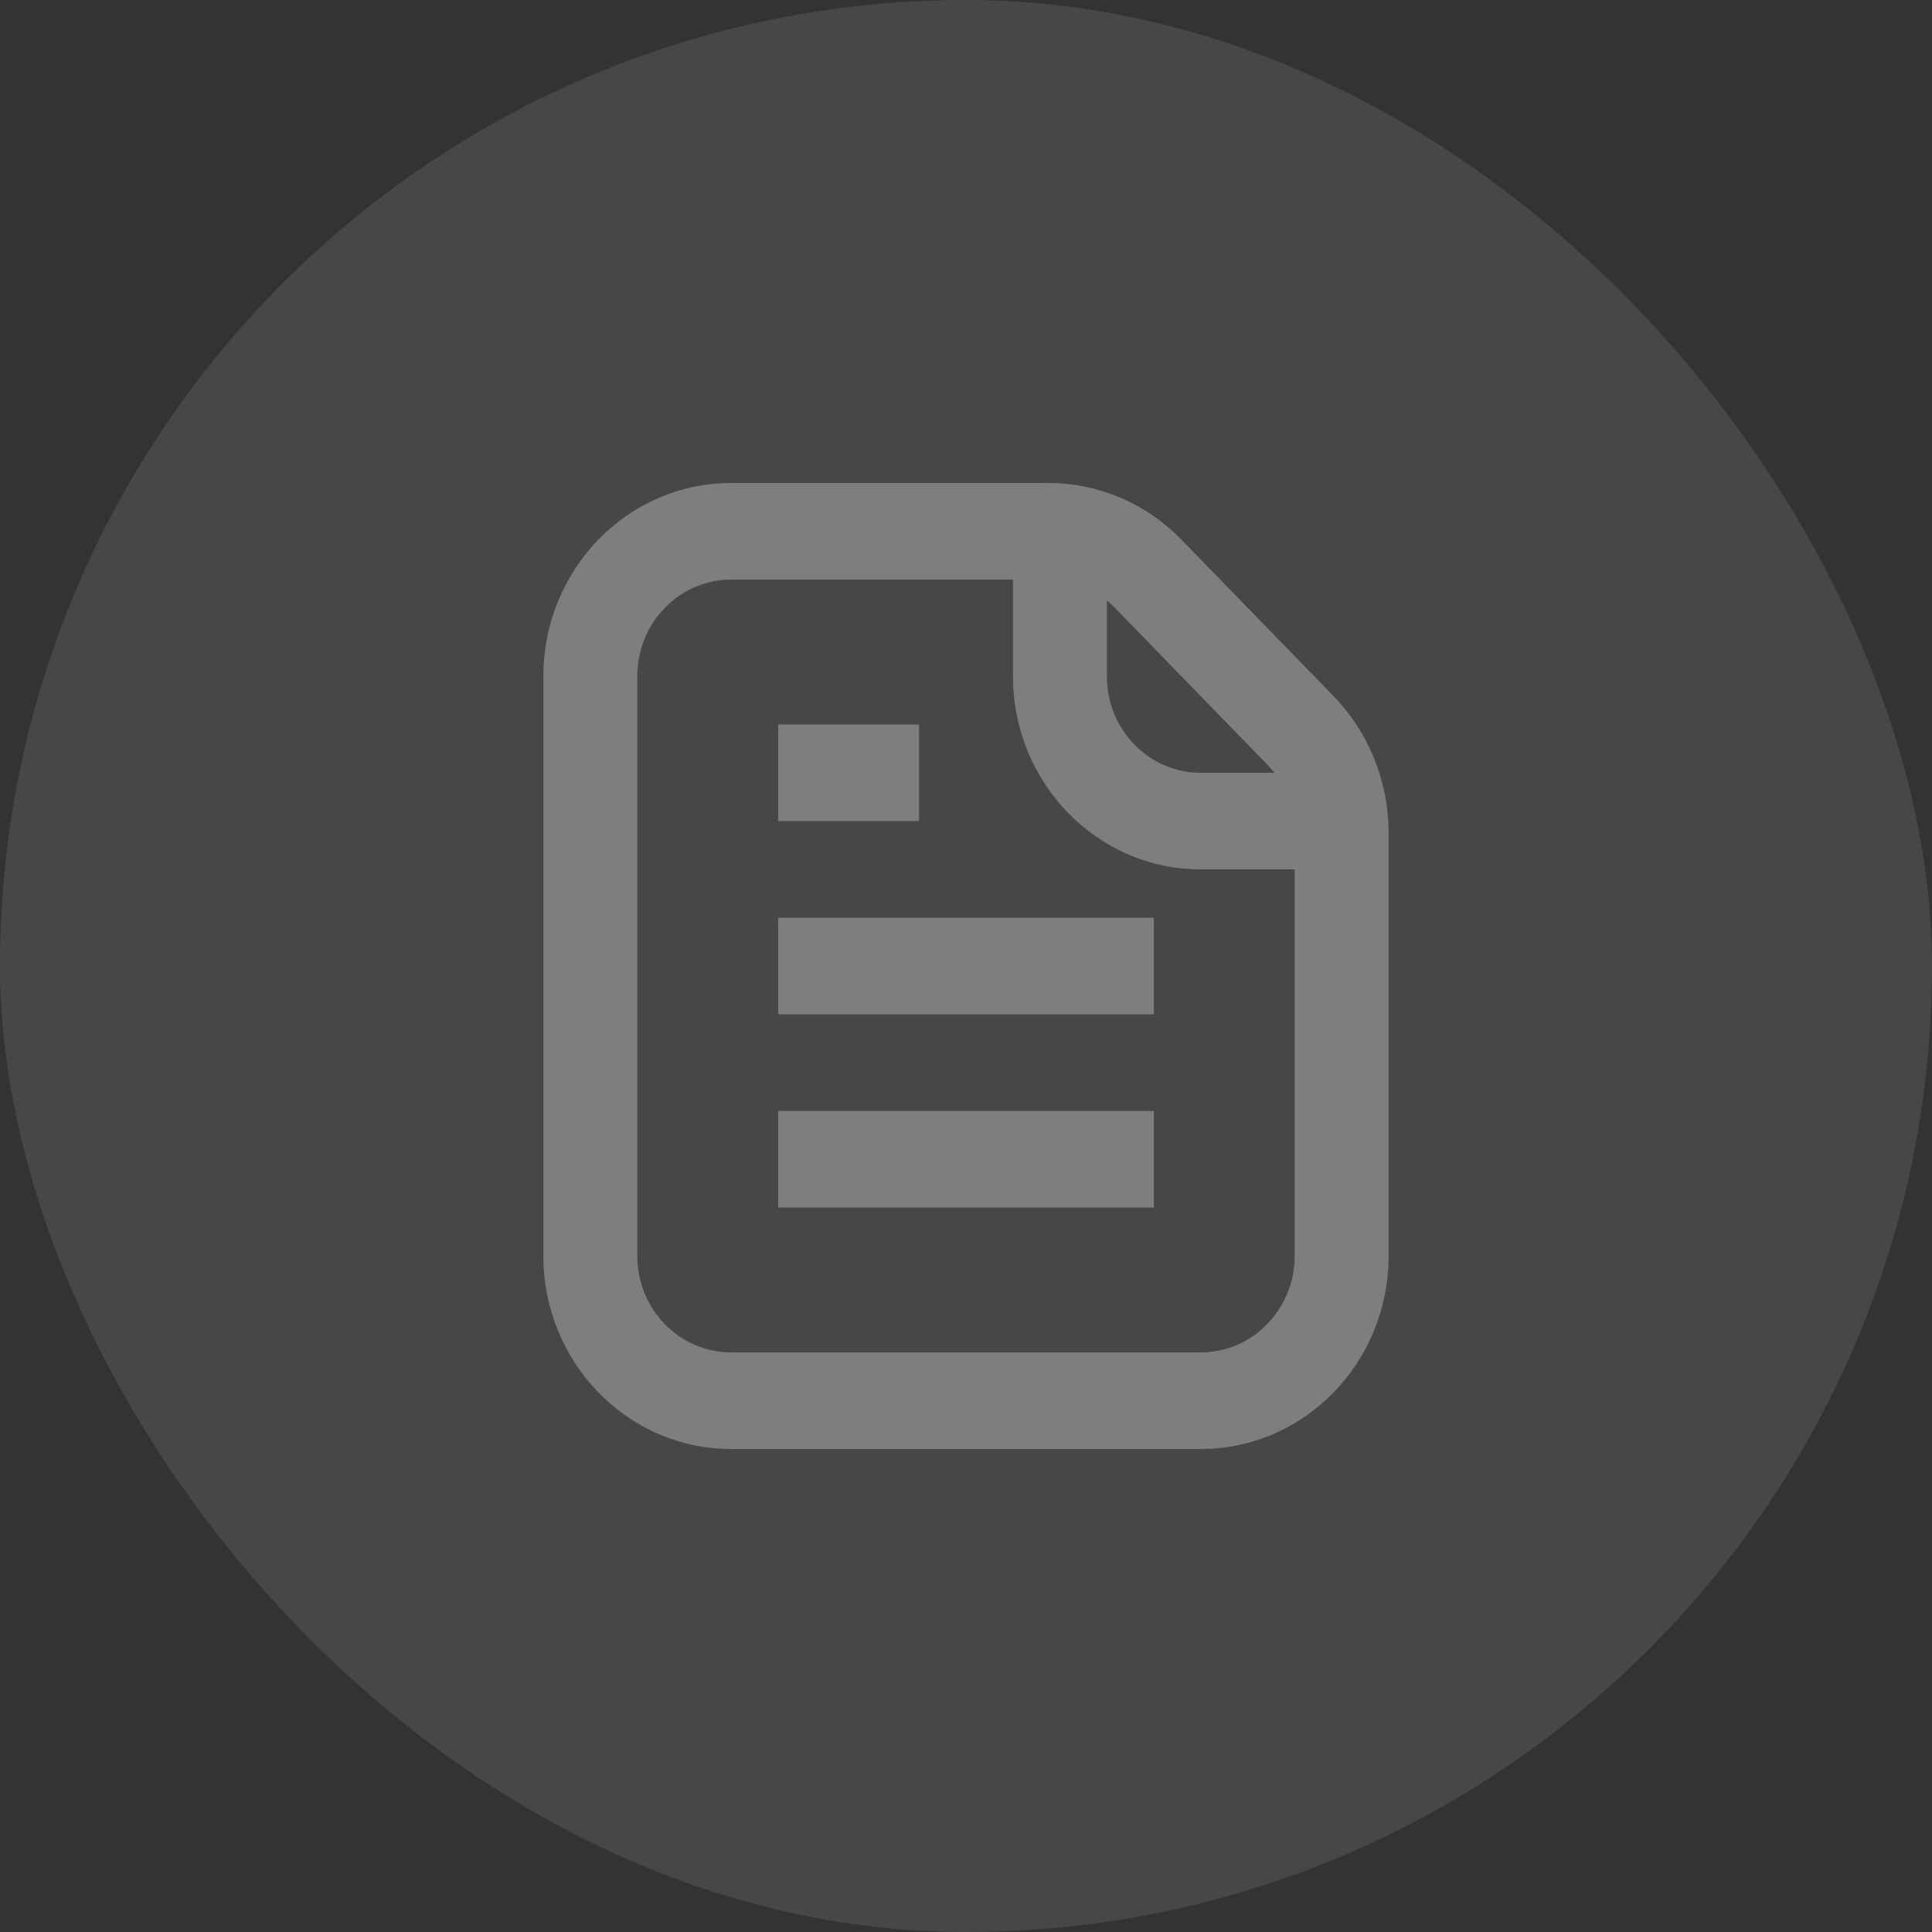 <svg width="32" height="32" viewBox="0 0 32 32" fill="none" xmlns="http://www.w3.org/2000/svg">
<rect x="0" y="0" width="32" height="32" fill="#333333" stroke="none"/>
<rect width="32" height="32" rx="16" fill="white" fill-opacity="0.1"/>
<path fill-rule="evenodd" clip-rule="evenodd" d="M12.111 9.6C11.252 9.6 10.556 10.316 10.556 11.2V20.8C10.556 21.684 11.252 22.4 12.111 22.4H19.889C20.748 22.4 21.444 21.684 21.444 20.8V14.4H19.889C18.171 14.4 16.778 12.967 16.778 11.2V9.6H12.111ZM18.333 9.946V11.2C18.333 12.084 19.03 12.8 19.889 12.8H21.108C21.071 12.752 21.031 12.706 20.989 12.663L18.467 10.069C18.424 10.025 18.38 9.984 18.333 9.946ZM9 11.2C9 9.433 10.393 8 12.111 8H17.367C18.192 8 18.983 8.337 19.567 8.937L22.089 11.531C22.672 12.132 23 12.945 23 13.794V20.8C23 22.567 21.607 24 19.889 24H12.111C10.393 24 9 22.567 9 20.8V11.2ZM15.222 13.6H12.889V12H15.222V13.6ZM19.111 16.8H12.889V15.2H19.111V16.8ZM19.111 20H12.889V18.4H19.111V20Z" fill="white" fill-opacity="0.3"/>
</svg>
